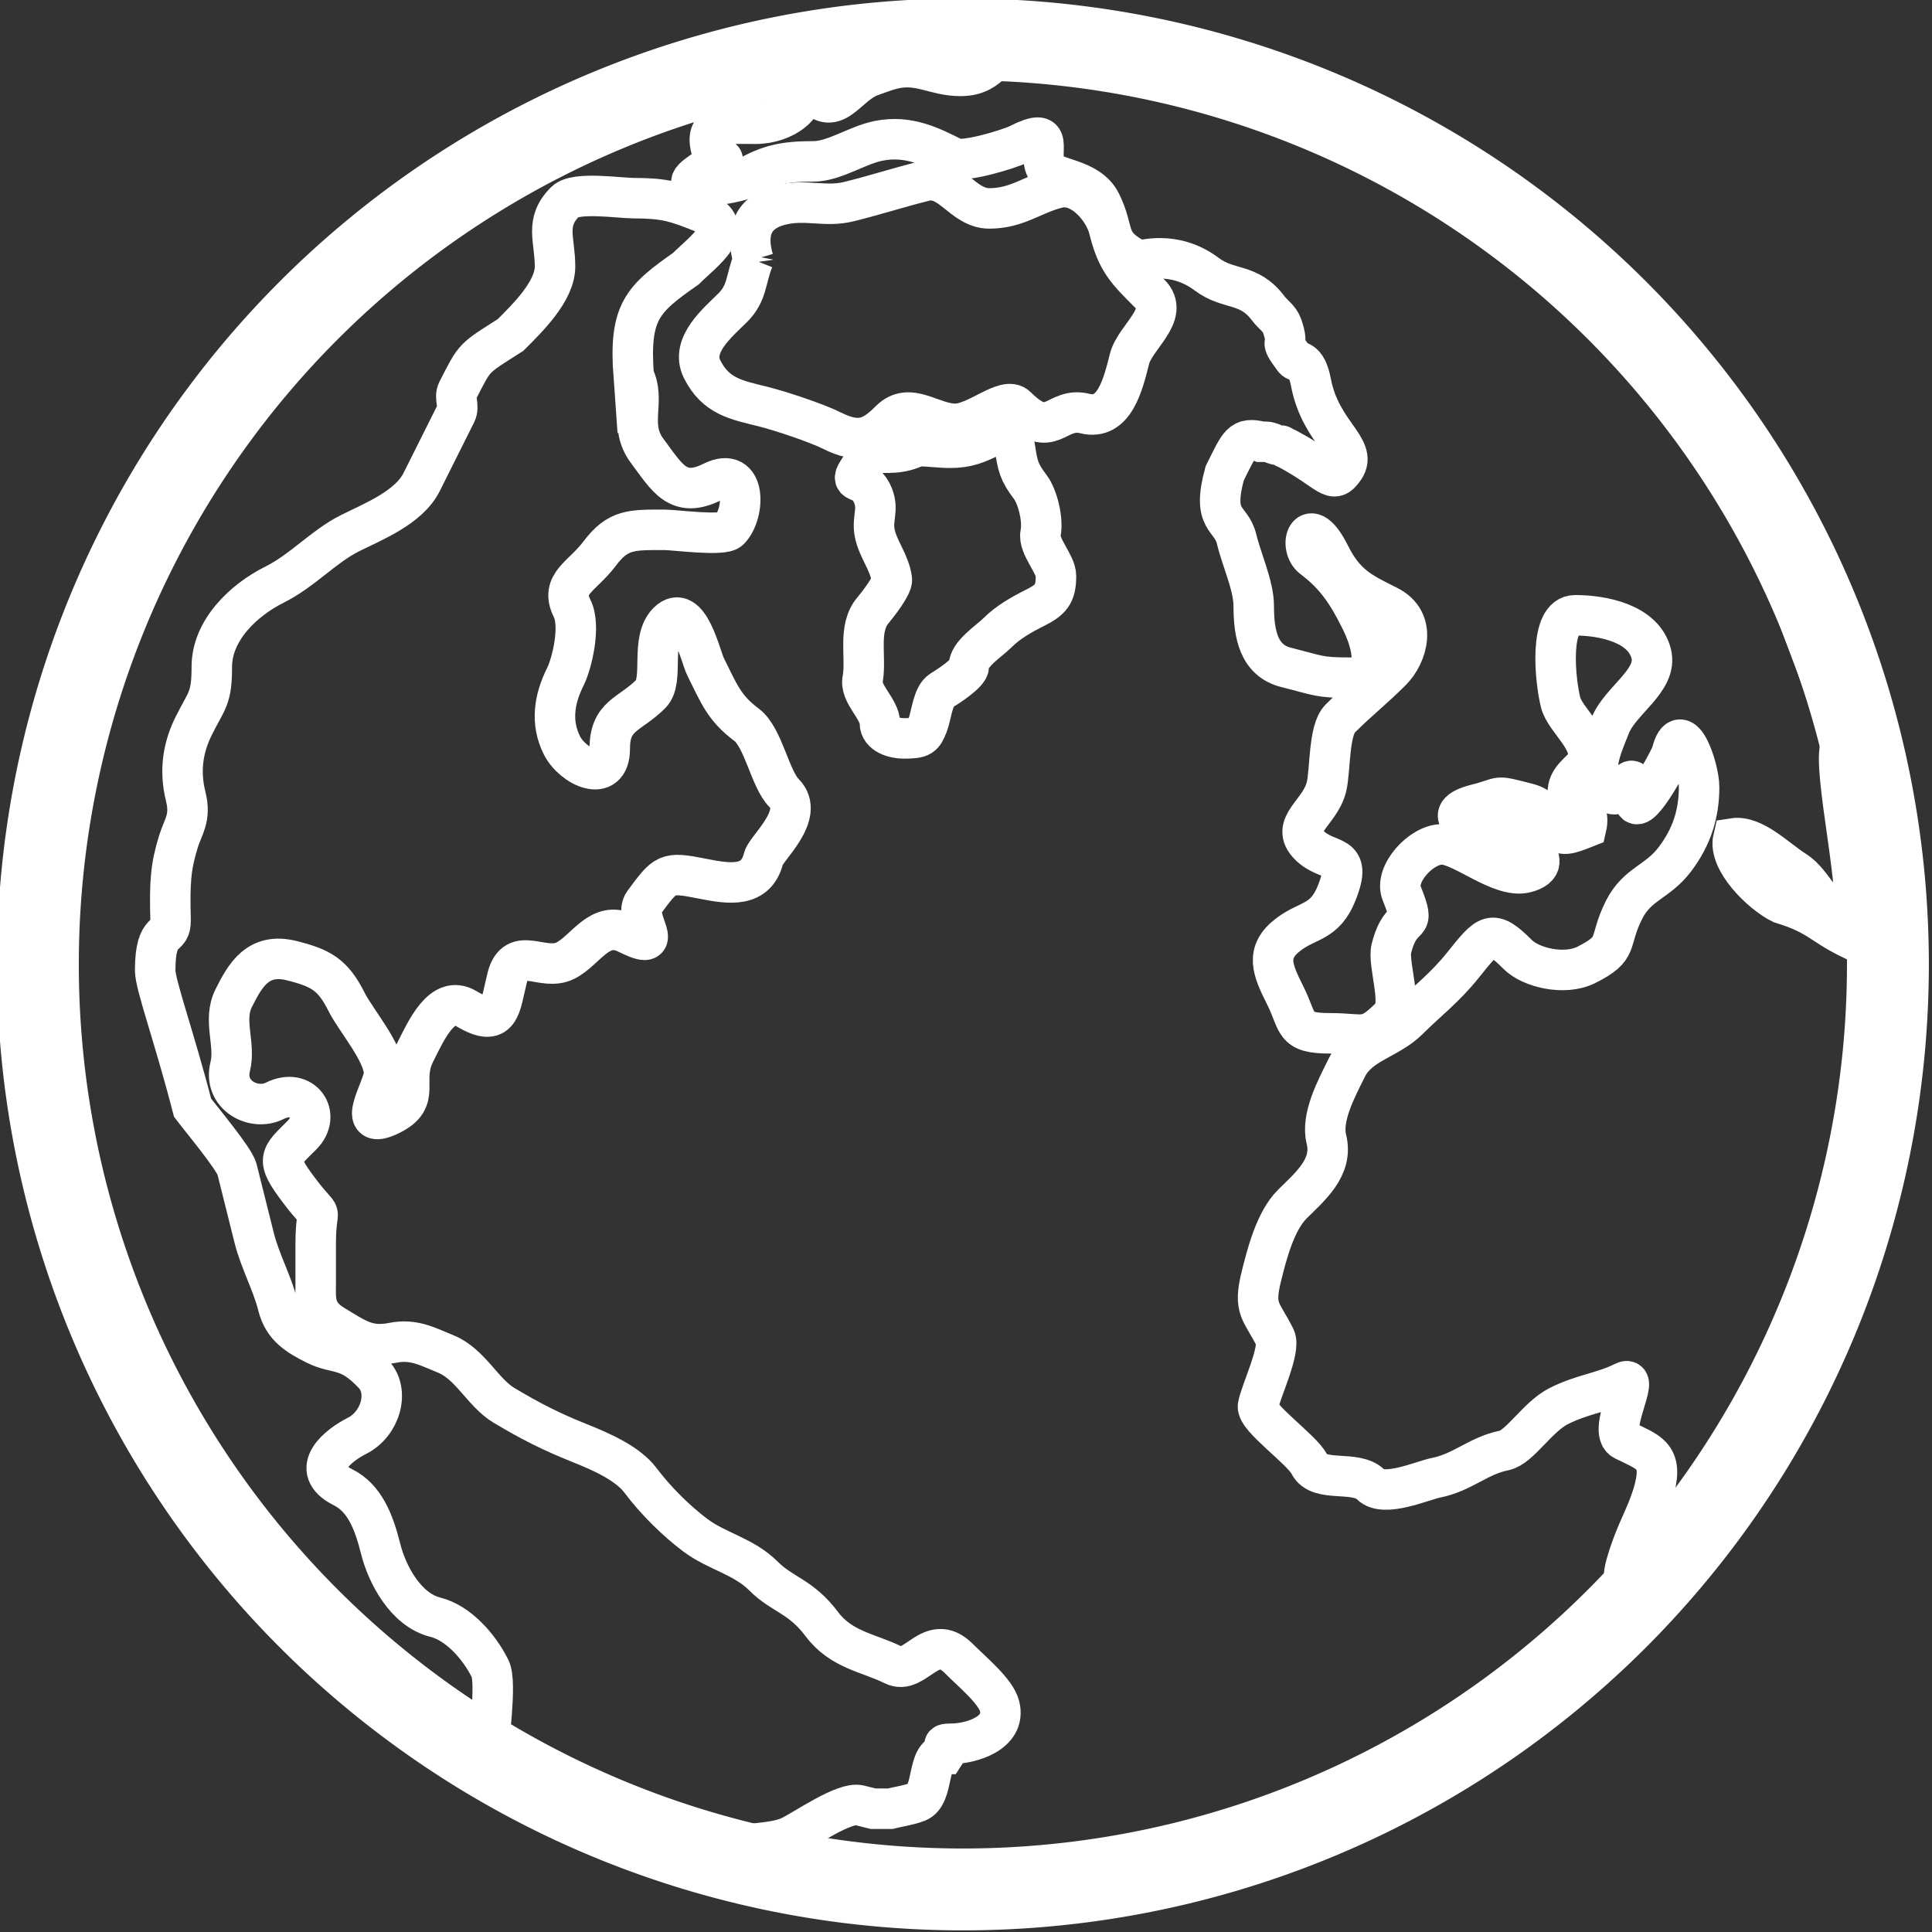 <?xml version="1.0" encoding="UTF-8" standalone="no"?>
<!-- Created with Inkscape (http://www.inkscape.org/) -->

<svg
   xmlns:dc="http://purl.org/dc/elements/1.1/"
   xmlns:cc="http://creativecommons.org/ns#"
   xmlns:rdf="http://www.w3.org/1999/02/22-rdf-syntax-ns#"
   xmlns:svg="http://www.w3.org/2000/svg"
   xmlns="http://www.w3.org/2000/svg"
   xmlns:sodipodi="http://sodipodi.sourceforge.net/DTD/sodipodi-0.dtd"
   xmlns:inkscape="http://www.inkscape.org/namespaces/inkscape"
   width="90.499"
   height="90.509"
   viewBox="0 0 90.499 90.509"
   id="svg9366"
   version="1.1"
   inkscape:version="0.91 r13725"
   sodipodi:docname="mundo.svg">
  <rect x="0" y="0" width="90.499" height="90.509" fill="#333333" stroke="none"/>
  <defs
     id="defs9368" />
  <sodipodi:namedview
     id="base"
     pagecolor="#ffffff"
     bordercolor="#666666"
     borderopacity="1.0"
     inkscape:pageopacity="0.0"
     inkscape:pageshadow="2"
     inkscape:zoom="0.35"
     inkscape:cx="-337.35818"
     inkscape:cy="-46.634064"
     inkscape:document-units="px"
     inkscape:current-layer="layer1"
     showgrid="false"
     units="px"
     fit-margin-top="0"
     fit-margin-left="0"
     fit-margin-right="0"
     fit-margin-bottom="0"
     inkscape:window-width="959"
     inkscape:window-height="1058"
     inkscape:window-x="2326"
     inkscape:window-y="0"
     inkscape:window-maximized="0" />
  <g
     inkscape:label="Camada 1"
     inkscape:groupmode="layer"
     id="layer1"
     transform="translate(30.499,-446.648)">
    <g
       id="layer1-6"
       transform="matrix(0.236,0,0,0.236,-28.974,447.953)"
       style="display:inline;stroke:#ffffff;stroke-width:4.229">
      <a
         transform="matrix(0.238,0,0,0.238,315.918,169.758)"
         id="a7312"
         style="fill:none;stroke:#ffffff;stroke-width:4.229">
        <path
           style="fill:none;stroke:#ffffff;stroke-width:68.286;stroke-miterlimit:4"
           inkscape:connector-curvature="0"
           stroke-miterlimit="4"
           id="path1961"
           d="m 219.918,67.785 a 771.436,771.433 0 1 1 -1542.873,0 771.436,771.433 0 1 1 1542.873,0 z" />
      </a>
      <path
         style="fill:none;fill-rule:evenodd;stroke:#ffffff;stroke-width:8.036;stroke-miterlimit:4"
         inkscape:connector-curvature="0"
         stroke-miterlimit="4"
         id="path3740"
         d="m 143.069,46.016 c -1.389,-4.696 -0.766,-9.31 5.43,-10.859 4.986,-1.247 8.804,0.514 13.574,-0.679 5.371,-1.343 9.88,-2.809 14.931,-4.072 5.169,-1.292 7.562,5.43 12.895,5.43 5.578,0 8.508,-2.806 13.574,-4.072 4.608,-1.152 9.176,4.126 10.18,8.144 1.622,6.487 3.442,8.193 8.144,12.895 4.068,4.068 -2.99,8.566 -4.072,12.895 -1.269,5.075 -3.032,12.307 -8.823,10.859 -5.884,-1.471 -6.609,5.608 -13.574,-1.357 -2.224,-2.224 -7.849,3.393 -12.216,3.393 -4.647,0 -9.033,-4.541 -12.895,-0.679 -3.543,3.543 -6.132,4.739 -11.538,2.036 -3.103,-1.551 -10.228,-3.914 -13.574,-4.751 -5.393,-1.348 -9.485,-2.002 -12.216,-7.466 -2.393,-4.785 3.241,-9.349 6.108,-12.216 2.904,-2.904 2.516,-5.612 4.072,-9.502 z" />
      <path
         style="fill:none;fill-rule:evenodd;stroke:#ffffff;stroke-width:8.036;stroke-miterlimit:4"
         inkscape:connector-curvature="0"
         stroke-miterlimit="4"
         id="path3742"
         d="m 119.315,69.091 c 2.522,5.044 -1.215,9.692 2.715,14.931 3.89,5.187 6.069,9.521 12.895,6.108 6.829,-3.414 6.554,6.341 3.393,9.502 -1.305,1.305 -10.793,0 -12.895,0 -6.49,0 -9.2,-0.176 -12.895,4.751 -3.434,4.578 -7.902,5.914 -5.43,10.859 1.75,3.5 -0.033,10.925 -1.357,13.574 -2.216,4.433 -2.93,9.071 -0.679,13.574 2.148,4.296 9.502,7.789 9.502,0.679 0,-6.699 3.924,-6.639 8.144,-10.859 2.723,-2.723 -0.212,-10.647 3.393,-14.252 4.113,-4.113 6.498,6.888 7.466,8.823 2.706,5.412 3.655,8.171 8.144,11.538 3.356,2.517 4.651,10.759 7.466,13.574 4.261,4.261 -3.584,10.942 -4.072,12.895 -1.486,5.945 -6.724,5.171 -12.216,4.072 -7.207,-1.442 -7.209,-1.02 -11.538,4.751 -2.37,3.16 5.025,10.318 -3.393,6.108 -5.45,-2.725 -8.128,3.386 -12.216,5.429 -4.476,2.238 -9.871,-3.274 -11.538,3.393 -1.428,5.712 -1.276,10.229 -8.144,6.108 -4.776,-2.866 -7.969,4.4 -10.18,8.823 -2.855,5.71 1.456,9.113 -4.751,12.216 -7.476,3.738 -1.357,-5.354 -1.357,-8.144 0,-4.143 -5.628,-10.576 -7.466,-14.252 -2.692,-5.384 -5.119,-6.709 -10.859,-8.144 -6.685,-1.671 -9.234,2.857 -11.538,7.466 -2.182,4.363 0.435,9.12 -0.679,13.574 -1.412,5.65 4.68,8.858 8.823,6.787 5.608,-2.804 9.361,2.856 5.43,6.787 -4.37,4.37 -5.331,4.656 -0.679,10.859 5.464,7.285 3.393,1.653 3.393,10.859 0,2.715 0,5.43 0,8.144 0,2.649 -0.353,5.479 3.478,7.805 4.651,2.823 6.902,4.55 11.835,3.563 4.215,-0.843 7.041,0.831 10.477,2.206 4.864,1.946 7.389,7.691 11.538,10.18 5.306,3.184 9.47,5.281 14.931,7.466 4.174,1.67 9.616,3.998 12.216,7.466 3.041,4.055 7.167,8.09 10.859,10.859 4.329,3.247 9.576,4.146 13.574,8.144 3.727,3.727 7.385,3.965 11.538,9.502 3.901,5.201 9.338,5.687 14.252,8.144 4.28,2.14 7.445,-6.807 12.895,-1.357 2.84,2.84 7.414,6.582 8.144,9.502 1.364,5.456 -5.809,7.466 -9.502,7.466 -2.893,0 -0.394,0.59 -1.357,2.036 -3.648,0 -2.043,8.147 -5.429,9.502 -1.625,0.65 -3.956,0.989 -5.43,1.357 l -3.393,0 c -0.905,-0.226 -1.81,-0.453 -2.715,-0.679 -2.926,-0.731 -10.691,4.667 -13.574,6.108 -3.637,1.818 -9.874,1.077 -13.659,2.969 -15.677,-4.957 -32.06,-12.22 -46.151,-20.53 -0.487,-0.34 1.535,-12.794 0.085,-15.695 -2.256,-4.512 -6.402,-9.066 -10.859,-10.18 -5.991,-1.498 -9.628,-8.65 -10.859,-13.574 -1.34,-5.359 -3.178,-10.073 -7.466,-12.216 -7.2,-3.6 -0.648,-8.499 2.715,-10.18 4.803,-2.402 6.509,-8.883 3.393,-12.216 -5.153,-5.513 -7.258,-3.798 -11.538,-5.939 -3.512,-1.756 -6.423,-3.466 -7.466,-7.635 -1.142,-4.569 -3.58,-8.889 -4.751,-13.574 -1.172,-4.688 -2.264,-9.057 -3.393,-13.574 -0.524,-2.094 -7.144,-9.978 -8.823,-12.216 -3.729,-14.422 -7.43,-24.416 -7.423,-27.275 0.02,-9.189 3.17,-5.79 3.054,-10.053 -0.206,-7.543 0.04,-10.581 1.569,-15.525 0.919,-2.971 2.509,-4.641 1.442,-8.908 -1.302,-5.207 -0.522,-9.815 1.612,-14.083 2.585,-5.17 3.563,-5.336 3.563,-11.665 0,-7.159 6.136,-13.163 12.471,-16.331 5.573,-2.786 9.699,-7.564 14.931,-10.18 4.616,-2.308 11.704,-5.084 14.252,-10.18 2.294,-4.589 4.537,-9.073 6.787,-13.574 0.777,-1.553 -0.391,-3.114 0.339,-4.539 3.588,-6.997 2.98,-6.243 10.52,-11.071 3.363,-3.363 8.823,-8.681 8.823,-13.574 0,-5.483 -2.111,-8.748 2.036,-12.895 2.034,-2.034 10.824,-0.679 13.574,-0.679 6.172,0 8.292,0.687 13.574,2.8 7.331,2.932 0.176,7.798 -3.224,11.198 -8.686,6.081 -11.28,8.569 -10.35,21.294 z" />
      <path
         style="fill:none;fill-rule:evenodd;stroke:#ffffff;stroke-width:8.036;stroke-miterlimit:4"
         inkscape:connector-curvature="0"
         stroke-miterlimit="4"
         id="path5518"
         d="m 166.144,84.362 c -0.792,1.244 -1.584,2.489 -2.375,3.733 -1.743,2.74 1.408,0.635 3.054,4.751 1.146,2.864 -0.253,4.503 0.339,7.466 0.637,3.185 2.915,5.699 3.393,9.162 0.167,1.213 -2.896,5.124 -3.733,6.108 -3.065,3.605 -1.31,9.131 -2.036,13.574 -0.733,2.934 3.393,5.977 3.393,8.823 0,2.268 2.893,3.054 4.751,3.054 3.588,0 3.833,-0.421 4.751,-2.715 0.71,-1.775 0.988,-5.751 2.715,-6.787 1.209,-0.725 5.429,-3.465 5.429,-4.751 0,-2.567 3.95,-4.968 5.769,-6.787 2.045,-2.045 4.842,-3.608 7.126,-4.751 3.347,-1.674 4.412,-2.71 4.412,-6.448 0,-2.45 -3.569,-5.909 -3.054,-8.484 0.55,-2.75 -0.627,-7.301 -2.036,-9.162 -2.328,-3.075 -2.508,-4.264 -3.054,-7.805 -0.439,-2.842 -1.703,-3.729 -4.412,-2.375 -3.114,1.557 -5.03,2.375 -8.484,2.375 -2.049,0 -4.226,-0.339 -6.448,-0.339 -3.553,1.714 -5.617,1.219 -9.502,1.357 z" />
      <path
         style="fill:none;fill-rule:evenodd;stroke:#ffffff;stroke-width:8.036;stroke-miterlimit:4"
         inkscape:connector-curvature="0"
         stroke-miterlimit="4"
         id="path5522"
         d="m 243.912,82.151 c -4.072,-0.98 -4.311,0.308 -7.296,6.278 -2.639,9.707 1.29,8.513 2.375,13.065 0.956,4.008 3.393,9.236 3.393,13.234 0,5.595 0.978,10.849 6.448,12.216 6.548,1.637 6.401,2.036 12.725,2.036 7.003,0 3.617,-8.376 2.036,-11.538 -2.489,-4.978 -4.789,-8.682 -9.502,-12.216 -2.922,-2.191 -0.932,-9.329 3.393,-0.679 3.045,6.091 6.251,7.537 11.538,10.18 5.936,2.968 3.833,9.741 0.679,12.895 -3.755,3.755 -6.435,5.756 -10.18,9.502 -2.315,2.315 -1.905,10.334 -2.715,13.574 -1.295,5.179 -7.364,7.568 -3.393,11.538 3.763,3.764 8.758,1.181 5.429,9.502 -2.355,5.886 -5.618,5.231 -9.502,8.144 -4.823,3.618 -3.237,7.1 -0.679,12.216 2.73,5.461 1.448,7.466 8.823,7.466 7.029,0 7.159,1.664 12.216,-3.393 2.304,-2.304 -0.741,-10.442 0,-13.404 2.02,-8.078 5.215,-3.08 2.036,-11.029 -1.515,-3.787 3.896,-9.671 7.975,-9.671 4.101,0 11.631,6.848 16.628,5.599 7.299,-1.825 -1.948,-8.144 -5.599,-8.144 -4.75,0 -12.467,-3.331 -4.072,-5.43 5.512,-1.378 3.101,-1.94 10.011,-0.17 2.917,0.747 3.115,2.191 5.222,4.781 1.595,1.961 3.039,1.333 6.485,-0.03 1.111,-4.814 -3.477,-3.858 -3.657,-6.607 -0.207,-3.162 2.788,-4.382 3.657,-6.119 2.058,-4.116 -4.188,-8.44 -5.09,-12.047 -1.133,-4.532 -2.373,-17.307 2.884,-17.307 5.346,0 13.58,1.552 15.101,7.635 1.327,5.308 -6.112,9.172 -8.144,14.252 -1.914,4.784 -4.104,9.47 -0.679,12.895 3.465,3.465 5.429,-6.878 5.429,1.357 0,5.471 7.143,-7.531 7.466,-8.823 1.876,-7.505 5.429,3.03 5.429,6.787 0,5.393 -1.515,9.938 -4.751,14.252 -3.531,4.709 -7.512,4.844 -10.18,10.18 -3.243,6.487 -0.667,7.46 -7.466,10.859 -4.368,2.184 -11.036,0.502 -13.574,-2.036 -5.16,-5.16 -5.874,-4.195 -10.859,2.036 -3.686,4.607 -7.097,7.097 -10.859,10.859 -3.915,3.915 -9.776,4.62 -12.216,9.502 -2.158,4.316 -5.15,9.94 -4.072,14.252 1.402,5.607 -3.322,9.43 -6.787,12.895 -3.405,3.405 -5.06,10.06 -6.108,14.252 -1.672,6.689 0.015,6.817 2.715,12.216 1.185,2.371 -2.941,10.857 -3.393,13.574 -0.388,2.325 8.728,8.633 10.18,11.538 1.92,3.839 9.181,1.037 12.216,4.072 2.604,2.604 10.247,-0.828 12.895,-1.357 5.418,-1.084 8.375,-4.39 13.574,-5.429 3.072,-0.614 6.6,-6.694 10.859,-8.823 4.816,-2.408 8.675,-2.641 12.895,-4.751 3.44,-1.72 -3.44,9.818 0,11.538 4.785,2.392 7.758,2.904 6.108,9.502 -1.053,4.212 -2.986,7.455 -4.412,11.368 -3.187,8.75 -0.803,5.894 -1.018,12.047 14.758,-17.83 16.708,-19.398 28.505,-39.025 11.532,-21.01 18.302,-39.626 21.039,-65.154 0.472,-4.405 0.679,-8.956 0.679,-13.574 0,-4.38 0.534,-11.92 -3.393,-13.574 -8.463,-3.565 -7.964,-5.625 -16.289,-8.144 -3.958,-1.979 -10.554,-8.424 -9.502,-12.895 4.006,-0.64 8.414,3.991 12.265,6.466 4.037,2.593 4.798,7.972 11.149,9.823 2.797,-2.367 -4.036,-30.782 -2.036,-34.783 -1.532,-10.951 -13.969,-34.459 -11.368,-40.212 C 334.852,80.653 331.833,74.818 315.684,56.7 301.684,40.994 284.575,29.555 265.63,20.051 242.816,9.831 221.813,4.057 196.404,4.441 c -5.924,-0.587 -5.432,5.09 -12.216,5.09 -5.198,0 -8.189,-2.703 -13.574,-1.357 -1.388,0.347 -2.715,0.905 -4.072,1.357 -5.071,1.69 -7.435,9.09 -12.216,2.715 -0.717,-0.956 16.534,-3.949 6.787,-8.823 -5.115,-2.558 -11.484,5.954 -8.823,9.502 1.526,2.035 -2.903,6.108 -8.823,6.108 -5.129,0 -10.164,-0.615 -8.823,4.751 1.352,5.408 5.705,-0.885 -2.715,5.43 -5.088,3.816 7.944,1.613 9.502,0.679 4.672,-2.803 8.031,-3.393 13.574,-3.393 4.109,0 8.659,-3.225 12.895,-4.072 5.944,-1.189 10.398,1.127 14.931,3.393 2.005,1.003 11.015,-1.775 12.895,-2.715 7.515,-3.758 3.717,1.325 5.43,4.751 1.125,2.251 8.405,1.879 10.859,6.787 3.033,6.067 0.62,8.115 7.466,11.538 0.409,0.204 6.901,-2.29 13.574,2.715 4.425,3.319 8.313,1.582 12.216,6.787 0.869,1.159 2.234,2.027 2.715,3.393 1.757,4.996 -1.046,1.98 2.375,6.617 0.685,0.928 2.432,-0.283 3.393,4.751 1.897,9.934 9.356,12.949 6.617,16.967 -2.412,3.539 -2.697,0.714 -11.368,-3.902 -0.446,-0.111 -1.198,-0.679 -1.357,-0.679 -1.098,0 -1.916,-0.679 -2.884,-0.679 -0.283,1.5e-5 -0.566,1.5e-5 -0.848,1.5e-5 z" />
    </g>
  </g>
</svg>
